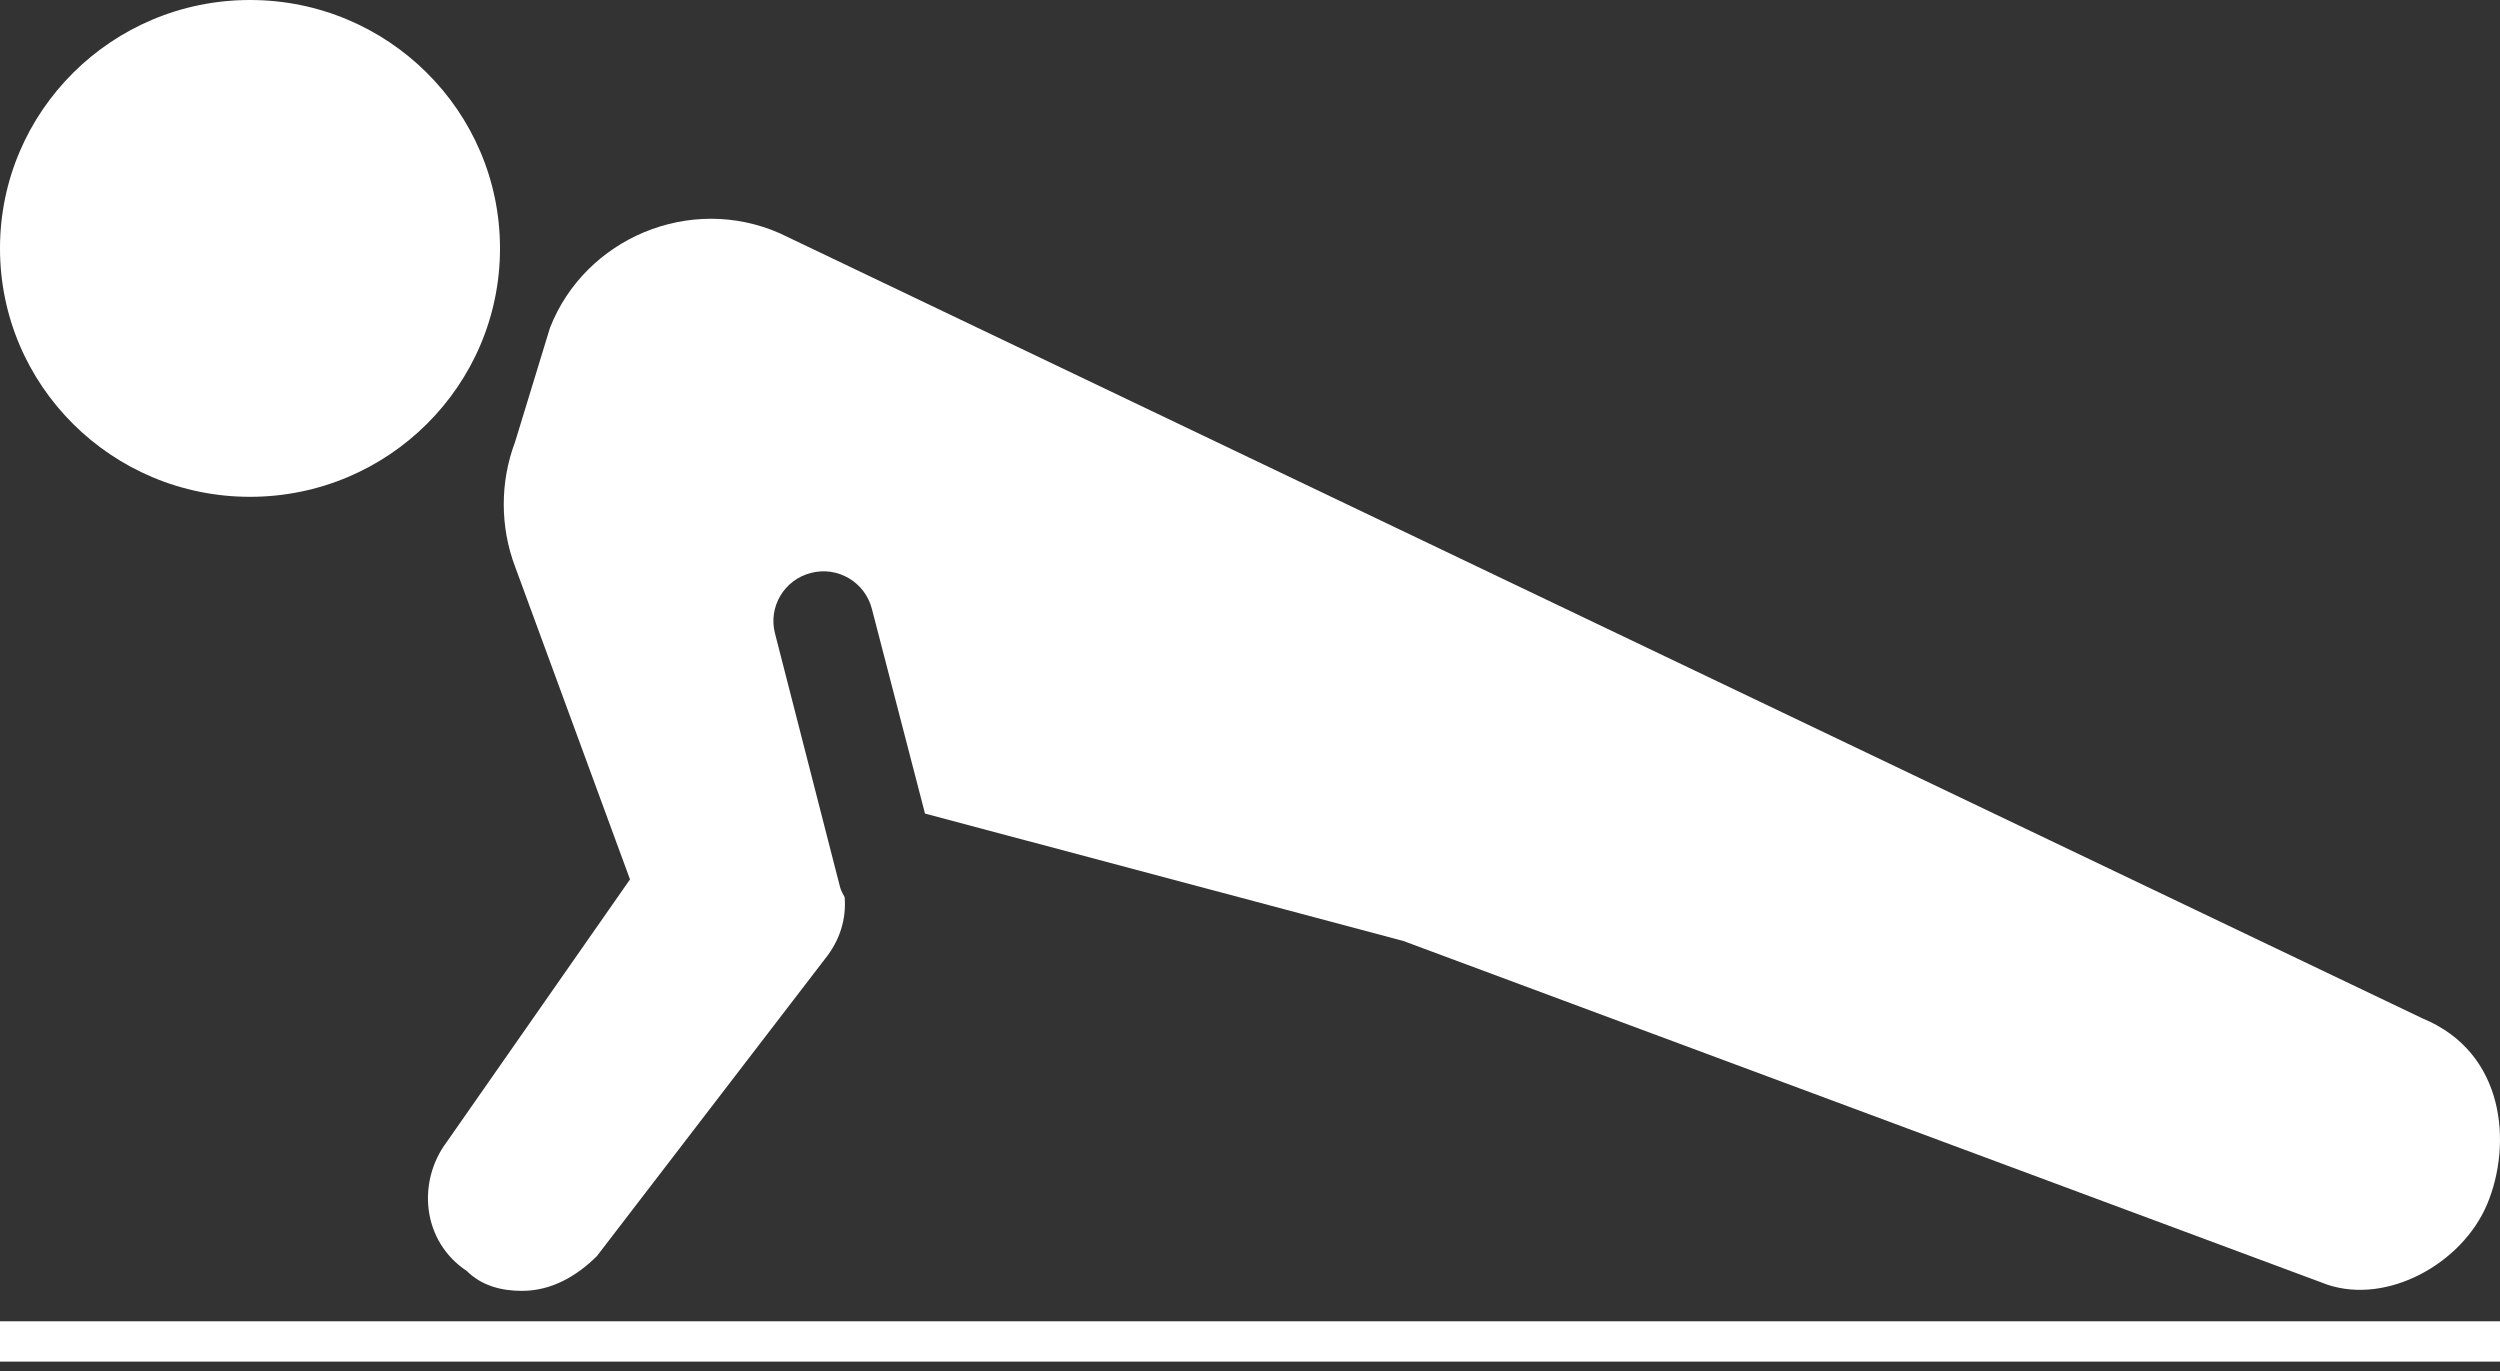<?xml version="1.0" encoding="UTF-8" standalone="no"?>
<svg width="124px" height="68px" viewBox="0 0 124 68" version="1.1" xmlns="http://www.w3.org/2000/svg" xmlns:xlink="http://www.w3.org/1999/xlink">
    <rect x="0" y="0" width="124" height="68" fill="#333333" stroke="none"/>
    <!-- Generator: Sketch 39.1 (31720) - http://www.bohemiancoding.com/sketch -->
    <title>pushups_filled</title>
    <desc>Created with Sketch.</desc>
    <defs></defs>
    <g id="Page-1" stroke="none" stroke-width="1" fill="none" fill-rule="evenodd">
        <g id="Intensity" transform="translate(-400, -241)">
            <g id="Group" transform="translate(359, 193)">
                <g id="pushups_filled" transform="translate(41, 48)">
                    <g id="Слой_1">
                        <path d="M124,66.536 L0,66.536" id="Shape" stroke="#FFFFFF" stroke-width="2"></path>
                        <ellipse id="Oval" fill="#FFFFFF" cx="12.4" cy="12.321" rx="12.4" ry="12.321"></ellipse>
                        <path d="M120.168,50.518 L38.688,11.575 C34.224,9.603 29.016,11.821 27.28,16.257 L25.544,21.932 C24.8,23.904 24.8,26.121 25.544,28.093 L31.248,43.618 L22.164,56.634 C20.676,58.608 20.924,61.563 23.156,63.044 C23.9,63.783 24.892,64.027 25.884,64.027 C27.372,64.027 28.612,63.285 29.604,62.305 L40.92,47.561 C41.659,46.644 41.981,45.589 41.895,44.503 C41.805,44.337 41.711,44.172 41.662,43.983 L38.438,31.412 C38.1,30.094 38.901,28.751 40.228,28.416 C41.557,28.073 42.904,28.877 43.244,30.195 L45.88,40.353 L69.596,46.669 L115.456,63.726 C118.432,64.71 122.125,62.677 123.365,59.722 C124.605,56.762 124.27,52.213 120.168,50.518 L120.168,50.518 Z" id="Shape" fill="#FFFFFF"></path>
                    </g>
                </g>
            </g>
        </g>
    </g>
</svg>